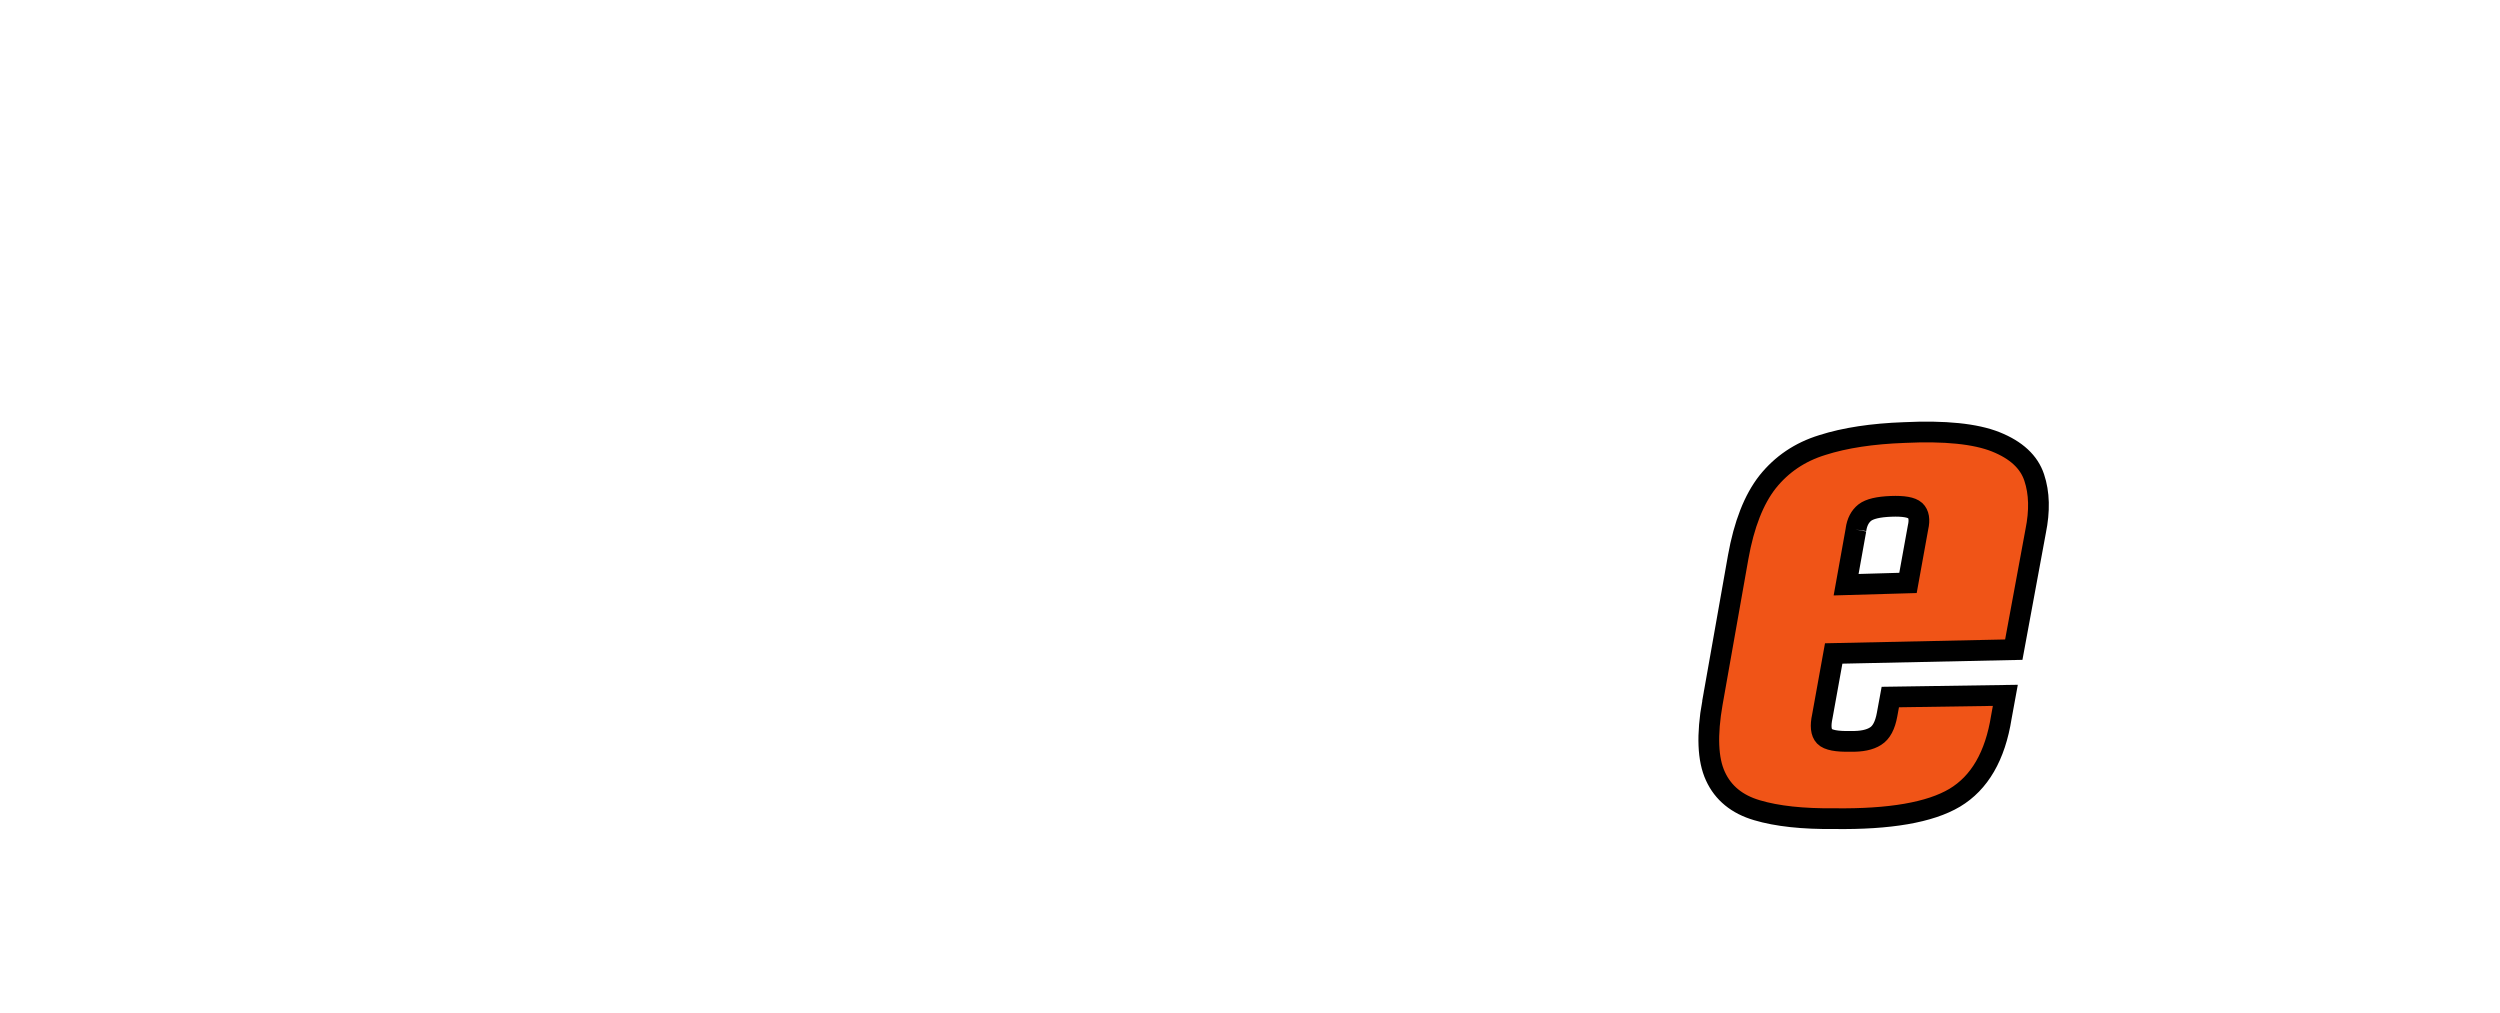 <?xml version="1.0" encoding="iso-8859-1"?><!-- Converted by misc2svg (http://www.network-science.de/tools/misc2svg/) --><svg height="61.05" id="svg2" inkscape:version="0.48.2 r9819" sodipodi:docname="misc2svg_20111207_175719_cff595832b.svg" version="1.1" viewBox="0 0 120.552 48.84" width="150.69" xmlns="http://www.w3.org/2000/svg" xmlns:cc="http://creativecommons.org/ns#" xmlns:dc="http://purl.org/dc/elements/1.1/" xmlns:inkscape="http://www.inkscape.org/namespaces/inkscape" xmlns:rdf="http://www.w3.org/1999/02/22-rdf-syntax-ns#" xmlns:sodipodi="http://sodipodi.sourceforge.net/DTD/sodipodi-0.dtd" xmlns:svg="http://www.w3.org/2000/svg">
	
  
	
  
	<defs id="defs4745"/>
	
  
	<sodipodi:namedview bordercolor="#666666" borderopacity="1" fit-margin-bottom="0" fit-margin-left="0" fit-margin-right="0" fit-margin-top="0" gridtolerance="10" guidetolerance="10" id="namedview4743" inkscape:current-layer="misc2svg" inkscape:cx="97.511266" inkscape:cy="43.741012" inkscape:pageopacity="0" inkscape:pageshadow="2" inkscape:window-height="962" inkscape:window-maximized="1" inkscape:window-width="1280" inkscape:window-x="-8" inkscape:window-y="-8" inkscape:zoom="5.7375119" objecttolerance="10" pagecolor="#ffffff" showgrid="false"/>
	
  
	<g id="misc2svg" transform="translate(-535.288,-589.19)">
		
    
		<g id="g7781" transform="translate(4,-4)">
			
      
			
			
      
			
			
      
			
			
      
			
			
      
			
			
      
			
			
      
			
			
      
			
			
      
			
			
      
			
			
      
			
			
      
			
			
      
			
			
      
			<path animation_id="13" d="m 613.862,627.072 c -0.273,1.562 -0.227,2.742 0.145,3.547 0.371,0.812 1.043,1.359 2.004,1.641 0.969,0.289 2.215,0.422 3.734,0.406 2.664,0.035 4.605,-0.297 5.801,-1.008 1.195,-0.715 1.953,-2.008 2.25,-3.895 l 0.191,-1.043 -5.547,0.082 -0.156,0.848 c -0.094,0.52 -0.277,0.867 -0.555,1.039 -0.281,0.18 -0.68,0.262 -1.203,0.25 -0.664,0.016 -1.086,-0.062 -1.258,-0.242 -0.172,-0.18 -0.207,-0.504 -0.105,-0.969 l 0.547,-3.027 8.684,-0.184 1.055,-5.711 c 0.199,-0.977 0.18,-1.844 -0.07,-2.59 -0.25,-0.754 -0.867,-1.324 -1.852,-1.719 -0.977,-0.391 -2.449,-0.543 -4.414,-0.449 -1.539,0.055 -2.859,0.254 -3.949,0.602 -1.09,0.336 -1.961,0.93 -2.637,1.773 -0.668,0.848 -1.141,2.059 -1.422,3.629 l -1.242,7.02 z m 6.922,-8.344 c 0.051,-0.363 0.195,-0.637 0.426,-0.82 0.234,-0.18 0.652,-0.277 1.262,-0.301 0.602,-0.023 0.992,0.043 1.172,0.207 0.172,0.164 0.219,0.434 0.133,0.809 l -0.484,2.676 -2.984,0.086 0.477,-2.656" id="path31" inkscape:connector-curvature="0" stroke="black" style="fill:#f05417;fill-opacity:1;fill-rule:evenodd;"/>
			
    
		</g>
		
  
	</g>
	

</svg>
